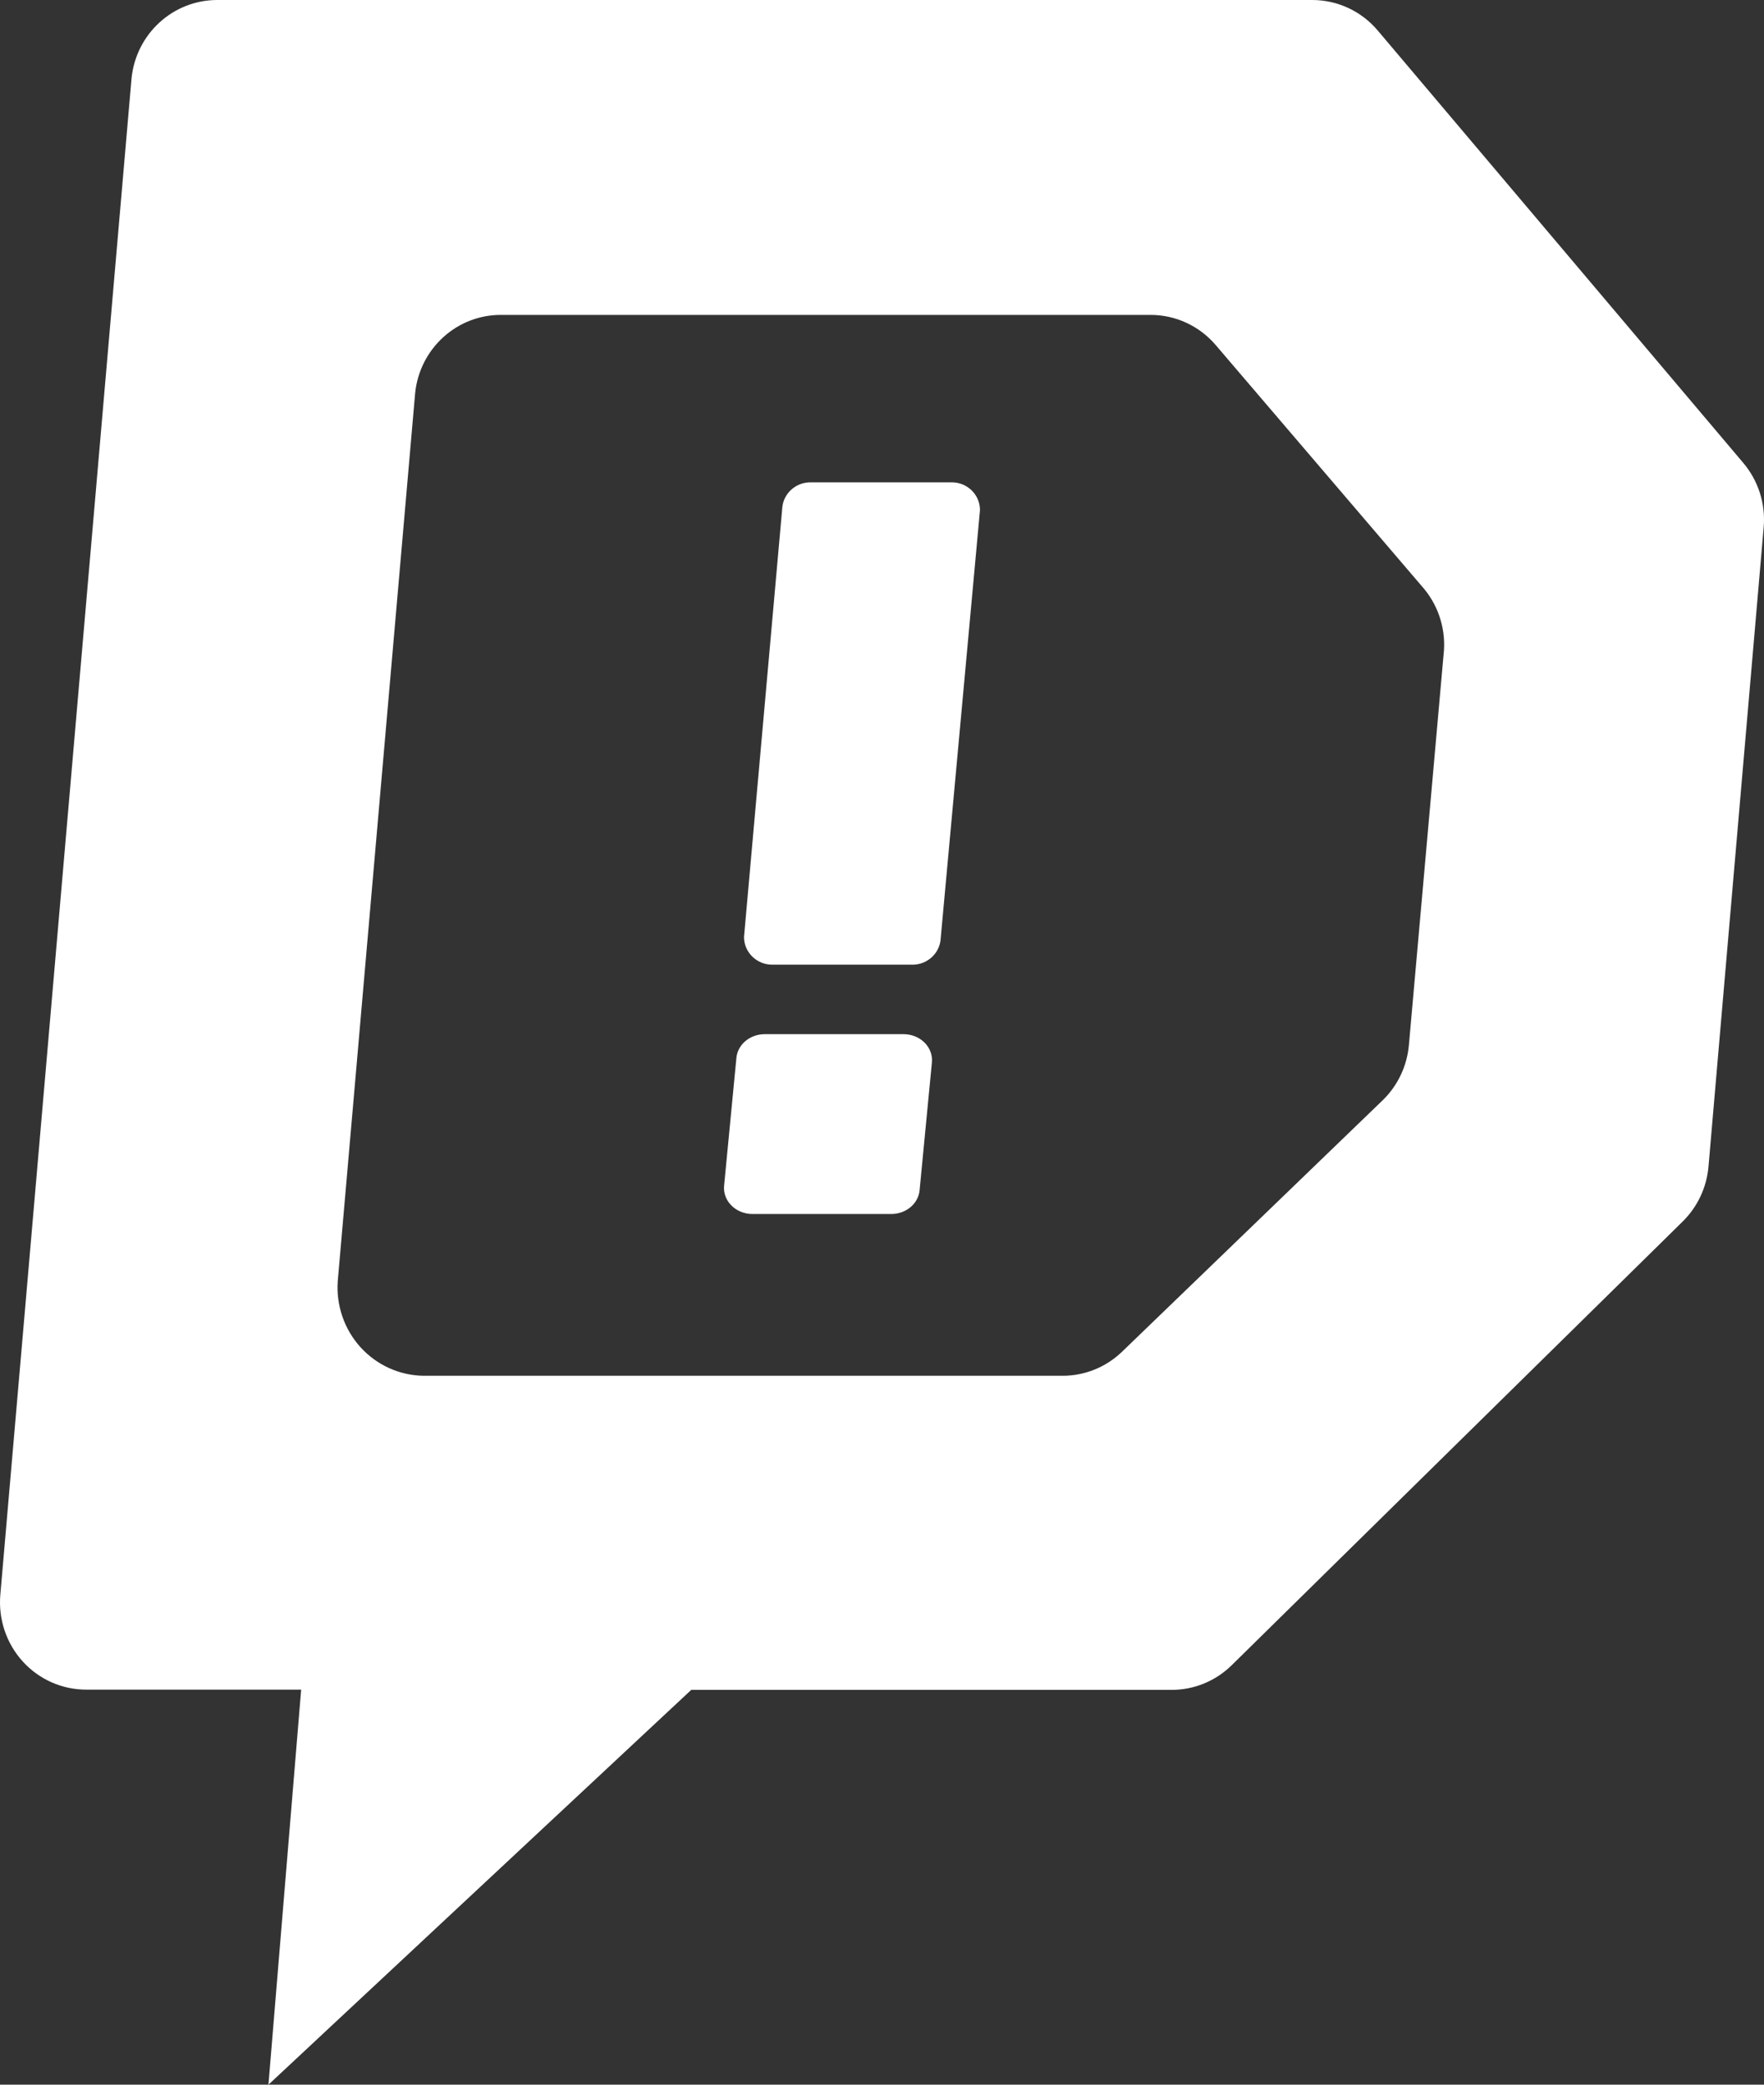 <svg width="44" height="52" viewBox="0 0 44 52" fill="none" xmlns="http://www.w3.org/2000/svg">
<rect x="0" y="0" width="44" height="52" fill="#333333" stroke="none"/>
<path d="M22.229 30.282H18.772C18.571 30.283 18.379 30.206 18.244 30.07C18.108 29.934 18.042 29.752 18.062 29.569L18.368 26.392C18.397 26.055 18.707 25.795 19.077 25.796H22.534C22.735 25.795 22.927 25.872 23.063 26.008C23.198 26.144 23.264 26.326 23.244 26.509L22.938 29.686C22.909 30.024 22.599 30.283 22.229 30.282ZM22.783 24.063H19.262C18.873 24.063 18.558 23.753 18.558 23.372L19.515 12.639C19.558 12.291 19.861 12.029 20.22 12.031H23.74C24.129 12.031 24.444 12.341 24.444 12.723L23.459 23.462C23.414 23.797 23.128 24.052 22.783 24.063ZM43.484 11.548C43.859 11.991 44.042 12.568 43.992 13.15L42.616 29.094C42.572 29.615 42.343 30.103 41.973 30.468L30.72 41.54C30.318 41.934 29.78 42.154 29.221 42.152H17.242L6.696 52L7.512 42.146H2.149C1.547 42.146 0.972 41.891 0.565 41.441C0.158 40.991 -0.044 40.389 0.008 39.782L3.281 1.954C3.393 0.842 4.319 -0.002 5.423 5.35543e-06H32.732C33.361 -0 33.958 0.278 34.366 0.762L43.484 11.548ZM35.144 26.052L36.018 16.211C36.052 15.627 35.853 15.055 35.465 14.622L30.321 8.604C29.913 8.128 29.322 7.855 28.701 7.855H12.496C11.393 7.852 10.467 8.697 10.355 9.809L8.425 31.953C8.381 32.559 8.586 33.156 8.991 33.604C9.397 34.052 9.967 34.31 10.567 34.317H26.501C27.054 34.319 27.586 34.104 27.987 33.718L34.501 27.433C34.873 27.066 35.101 26.576 35.144 26.052Z" fill="white"/>
</svg>
